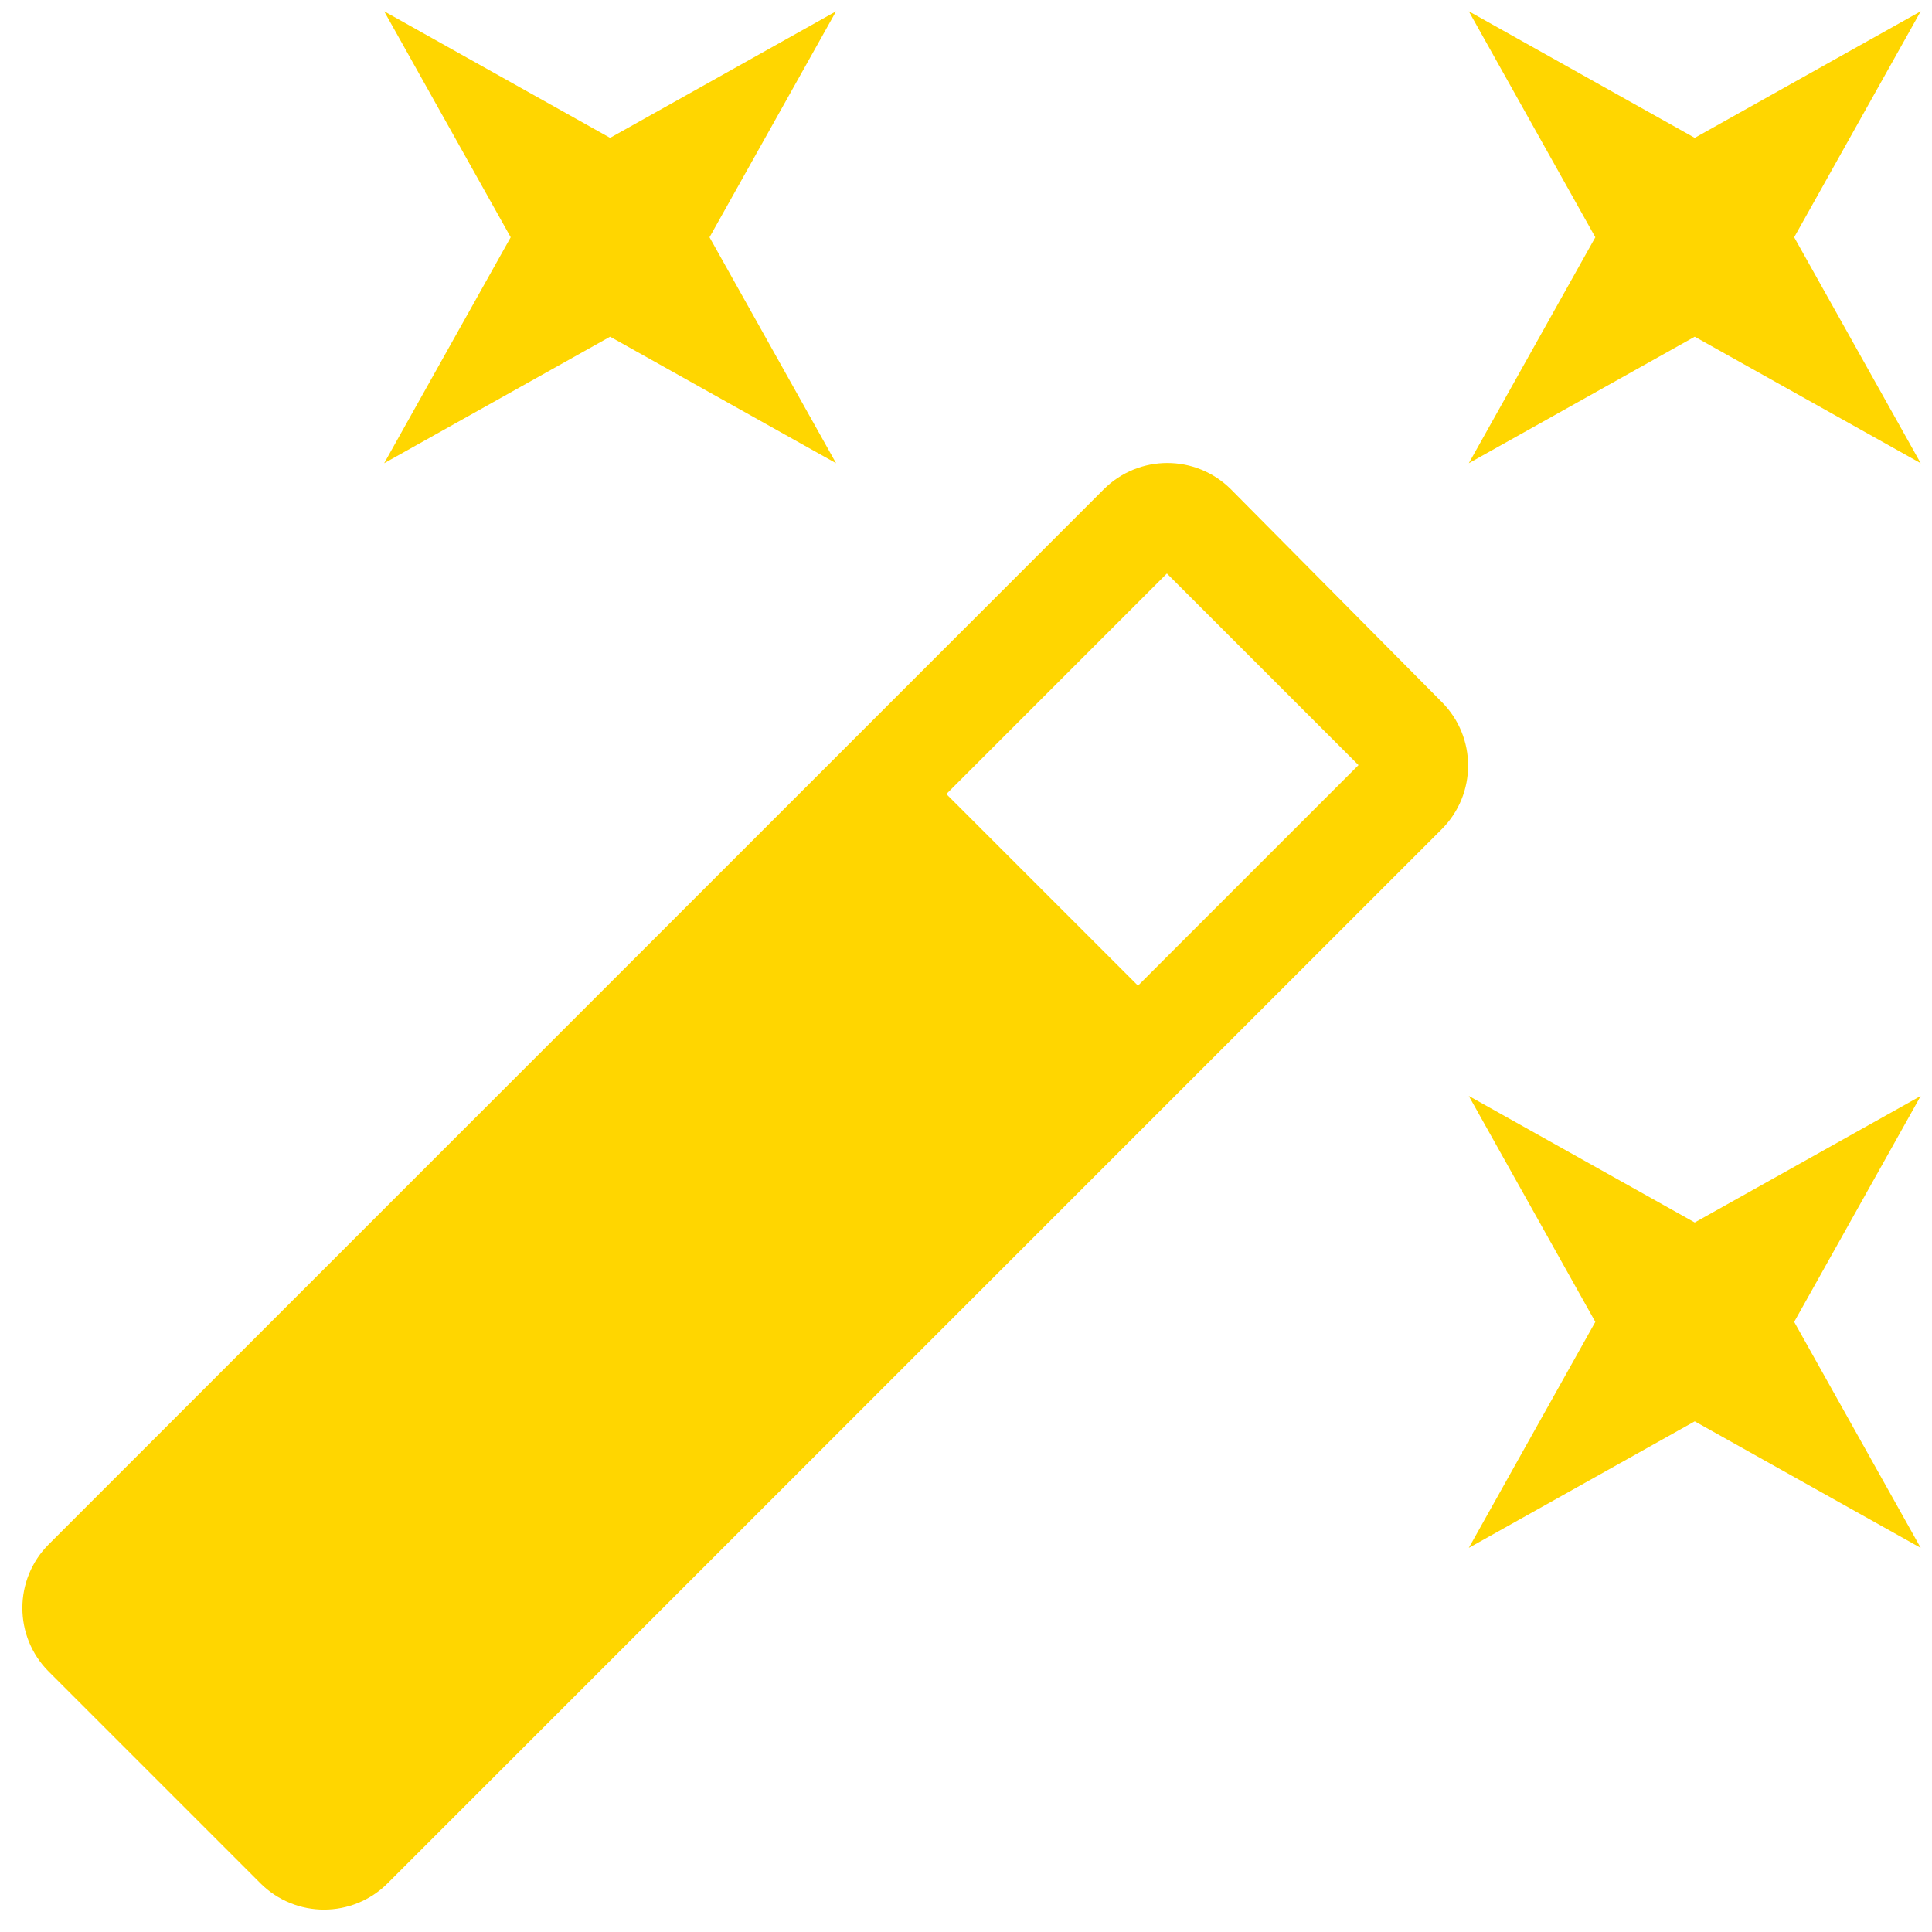 <svg width="57" height="57" viewBox="0 0 57 57" fill="none" xmlns="http://www.w3.org/2000/svg">
<path d="M18 9.934L24.667 13.667L20.933 7L24.667 0.333L18 4.067L11.334 0.333L15.067 7L11.334 13.667L18 9.934ZM50 36.067L43.334 32.334L47.067 39L43.334 45.667L50 41.934L56.667 45.667L52.934 39L56.667 32.334L50 36.067ZM56.667 0.333L50 4.067L43.334 0.333L47.067 7L43.334 13.667L50 9.934L56.667 13.667L52.934 7L56.667 0.333ZM36.32 14.44C35.28 13.4 33.6 13.4 32.56 14.44L1.44 45.56C0.4 46.6 0.4 48.28 1.44 49.32L7.68 55.56C8.72 56.6 10.4 56.6 11.44 55.56L42.533 24.467C43.574 23.427 43.574 21.747 42.533 20.707L36.32 14.44ZM33.574 29.08L27.92 23.427L34.427 16.92L40.08 22.573L33.574 29.08Z" fill="#FFD600"/>
</svg>

